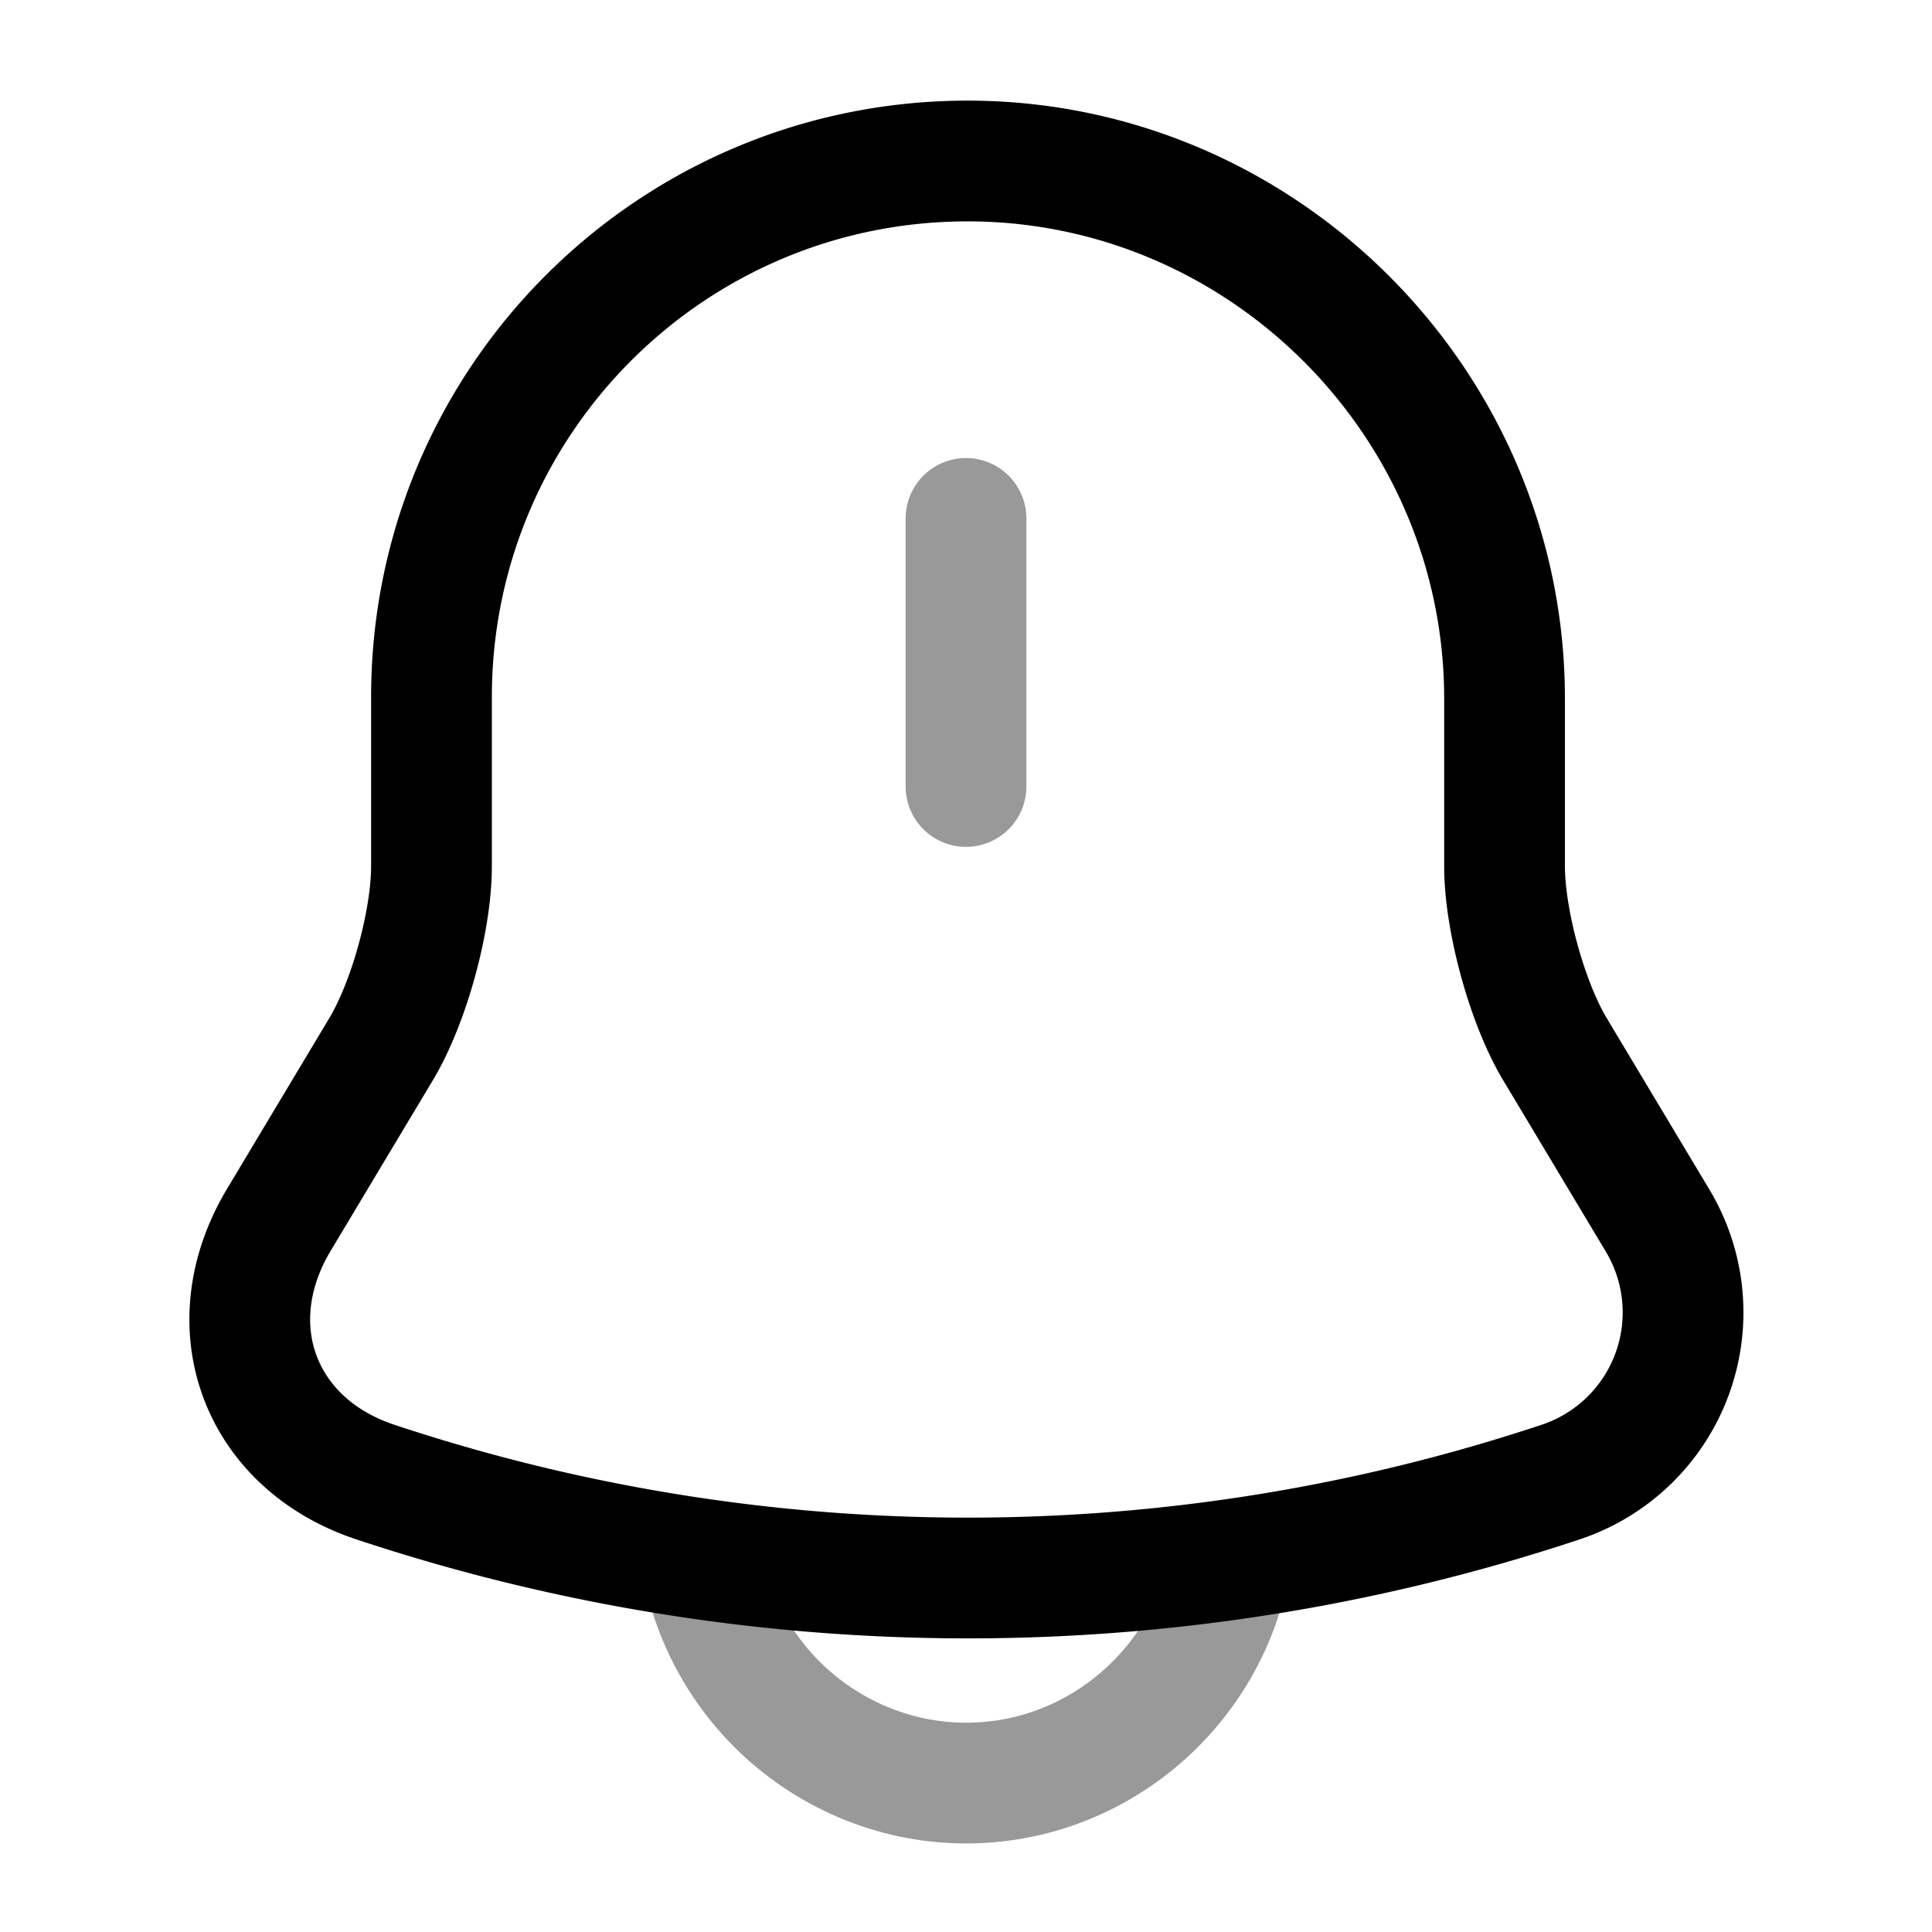 <svg width="24" height="24" fill="none" xmlns="http://www.w3.org/2000/svg" viewBox="0 0 24 24"><path opacity=".4" d="M12 6.44v3.33" stroke="currentColor" stroke-width="1.5" stroke-miterlimit="10" stroke-linecap="round"/><path d="M12.02 2C8.34 2 5.36 4.98 5.36 8.66v2.1c0 .68-.28 1.7-.63 2.28l-1.27 2.12c-.78 1.31-.24 2.77 1.2 3.25a23.34 23.34 0 0014.73 0 2.22 2.22 0 001.2-3.25l-1.27-2.12c-.35-.58-.63-1.61-.63-2.28v-2.1C18.68 5 15.68 2 12.02 2z" stroke="currentColor" stroke-width="1.5" stroke-miterlimit="10" stroke-linecap="round"/><path opacity=".4" d="M15.33 18.82c0 1.83-1.5 3.33-3.33 3.33-.91 0-1.75-.38-2.35-.98-.6-.6-.98-1.44-.98-2.35" stroke="currentColor" stroke-width="1.5" stroke-miterlimit="10"/></svg>